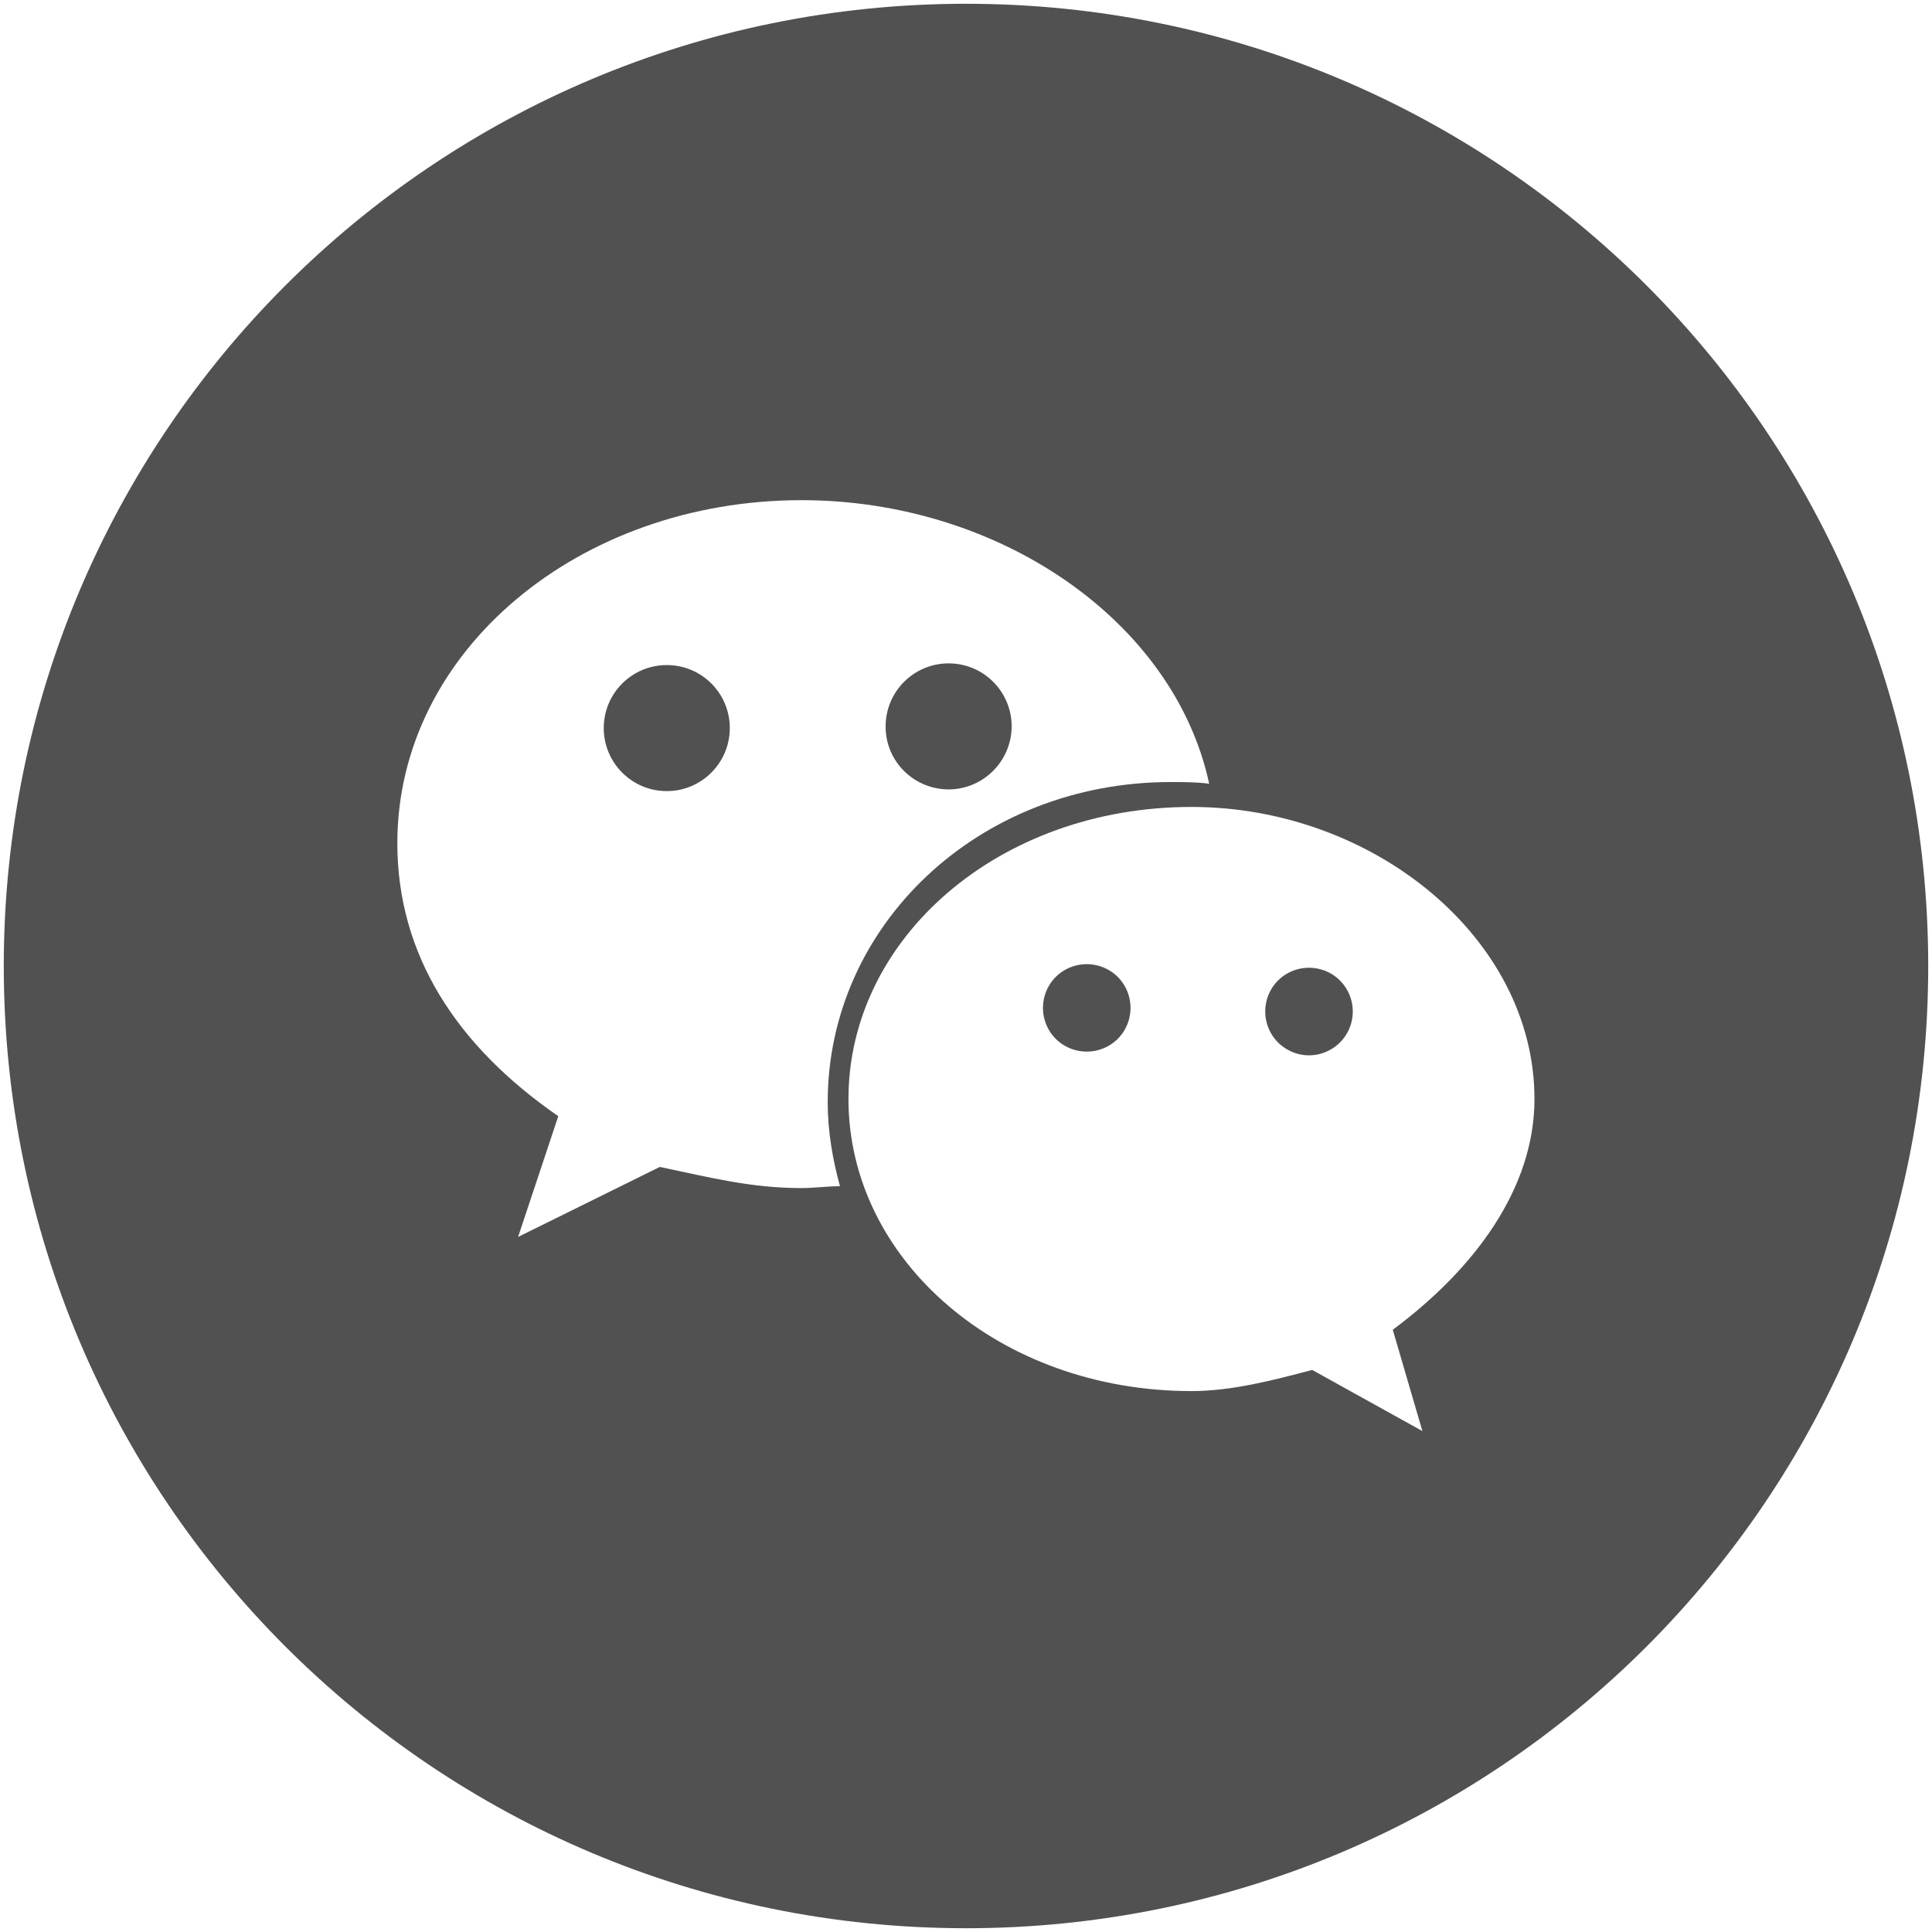 <svg t="1730962135412" class="icon" viewBox="0 0 1024 1024" version="1.1" xmlns="http://www.w3.org/2000/svg" p-id="7596" width="200" height="200"><path d="M353.4 352.5c-18.4 0-33.4 14.9-33.4 33.4 0 18.4 14.9 33.4 33.4 33.4 18.4 0 33.4-14.9 33.4-33.4s-14.9-33.4-33.4-33.4zM502.7 418.4c18.4 0 33.4-14.9 33.5-33.4 0-18.4-14.9-33.4-33.4-33.4-18.4 0-33.4 14.9-33.4 33.4-0.1 18.4 14.8 33.3 33.3 33.4zM587.6 514.1c-7.2-4.1-16-4.1-23.2 0-7.2 4.1-11.6 11.8-11.6 20.1s4.4 16 11.6 20.1c7.2 4.1 16 4.1 23.2 0 7.2-4.1 11.6-11.8 11.6-20.1s-4.4-16-11.6-20.1zM705.4 516c-7.2-4.1-16-4.1-23.2 0-7.2 4.1-11.6 11.8-11.6 20.1s4.4 16 11.6 20.1c7.2 4.2 16 4.2 23.2 0 7.2-4.1 11.6-11.8 11.6-20.1s-4.4-15.9-11.6-20.1z" fill="#515151" p-id="7597"></path><path d="M512 2C230.1 2 2 230.1 2 512s228.1 510 510 510 510-228.1 510-510S793.9 2 512 2z m-87.2 627.7c-26.9 0-48.3-5.6-75.1-11.2l-75.1 37.1 21.3-64c-53.7-37.1-85.3-85.3-85.3-144.7 0-102 96.4-181.8 214.2-181.8 104.7 0 197.5 64 216.1 150.3-6.5-0.9-13.9-0.9-20.4-0.9-102 0-181.8 76-181.8 169.7 0 15.7 2.7 30.6 6.5 44.5-7.4 0.1-13.9 1-20.4 1z m313.4 75.1l15.7 53.7-58.4-32.4c-21.3 5.6-42.7 11.2-64 11.2-102 0-181.8-69.6-181.8-154.8 0-85.3 79.8-154.8 181.8-154.8 96.4 0 181.8 69.6 181.8 154.8 0 47.2-31.5 89.9-75.1 122.3z" fill="#515151" p-id="7598"></path></svg>